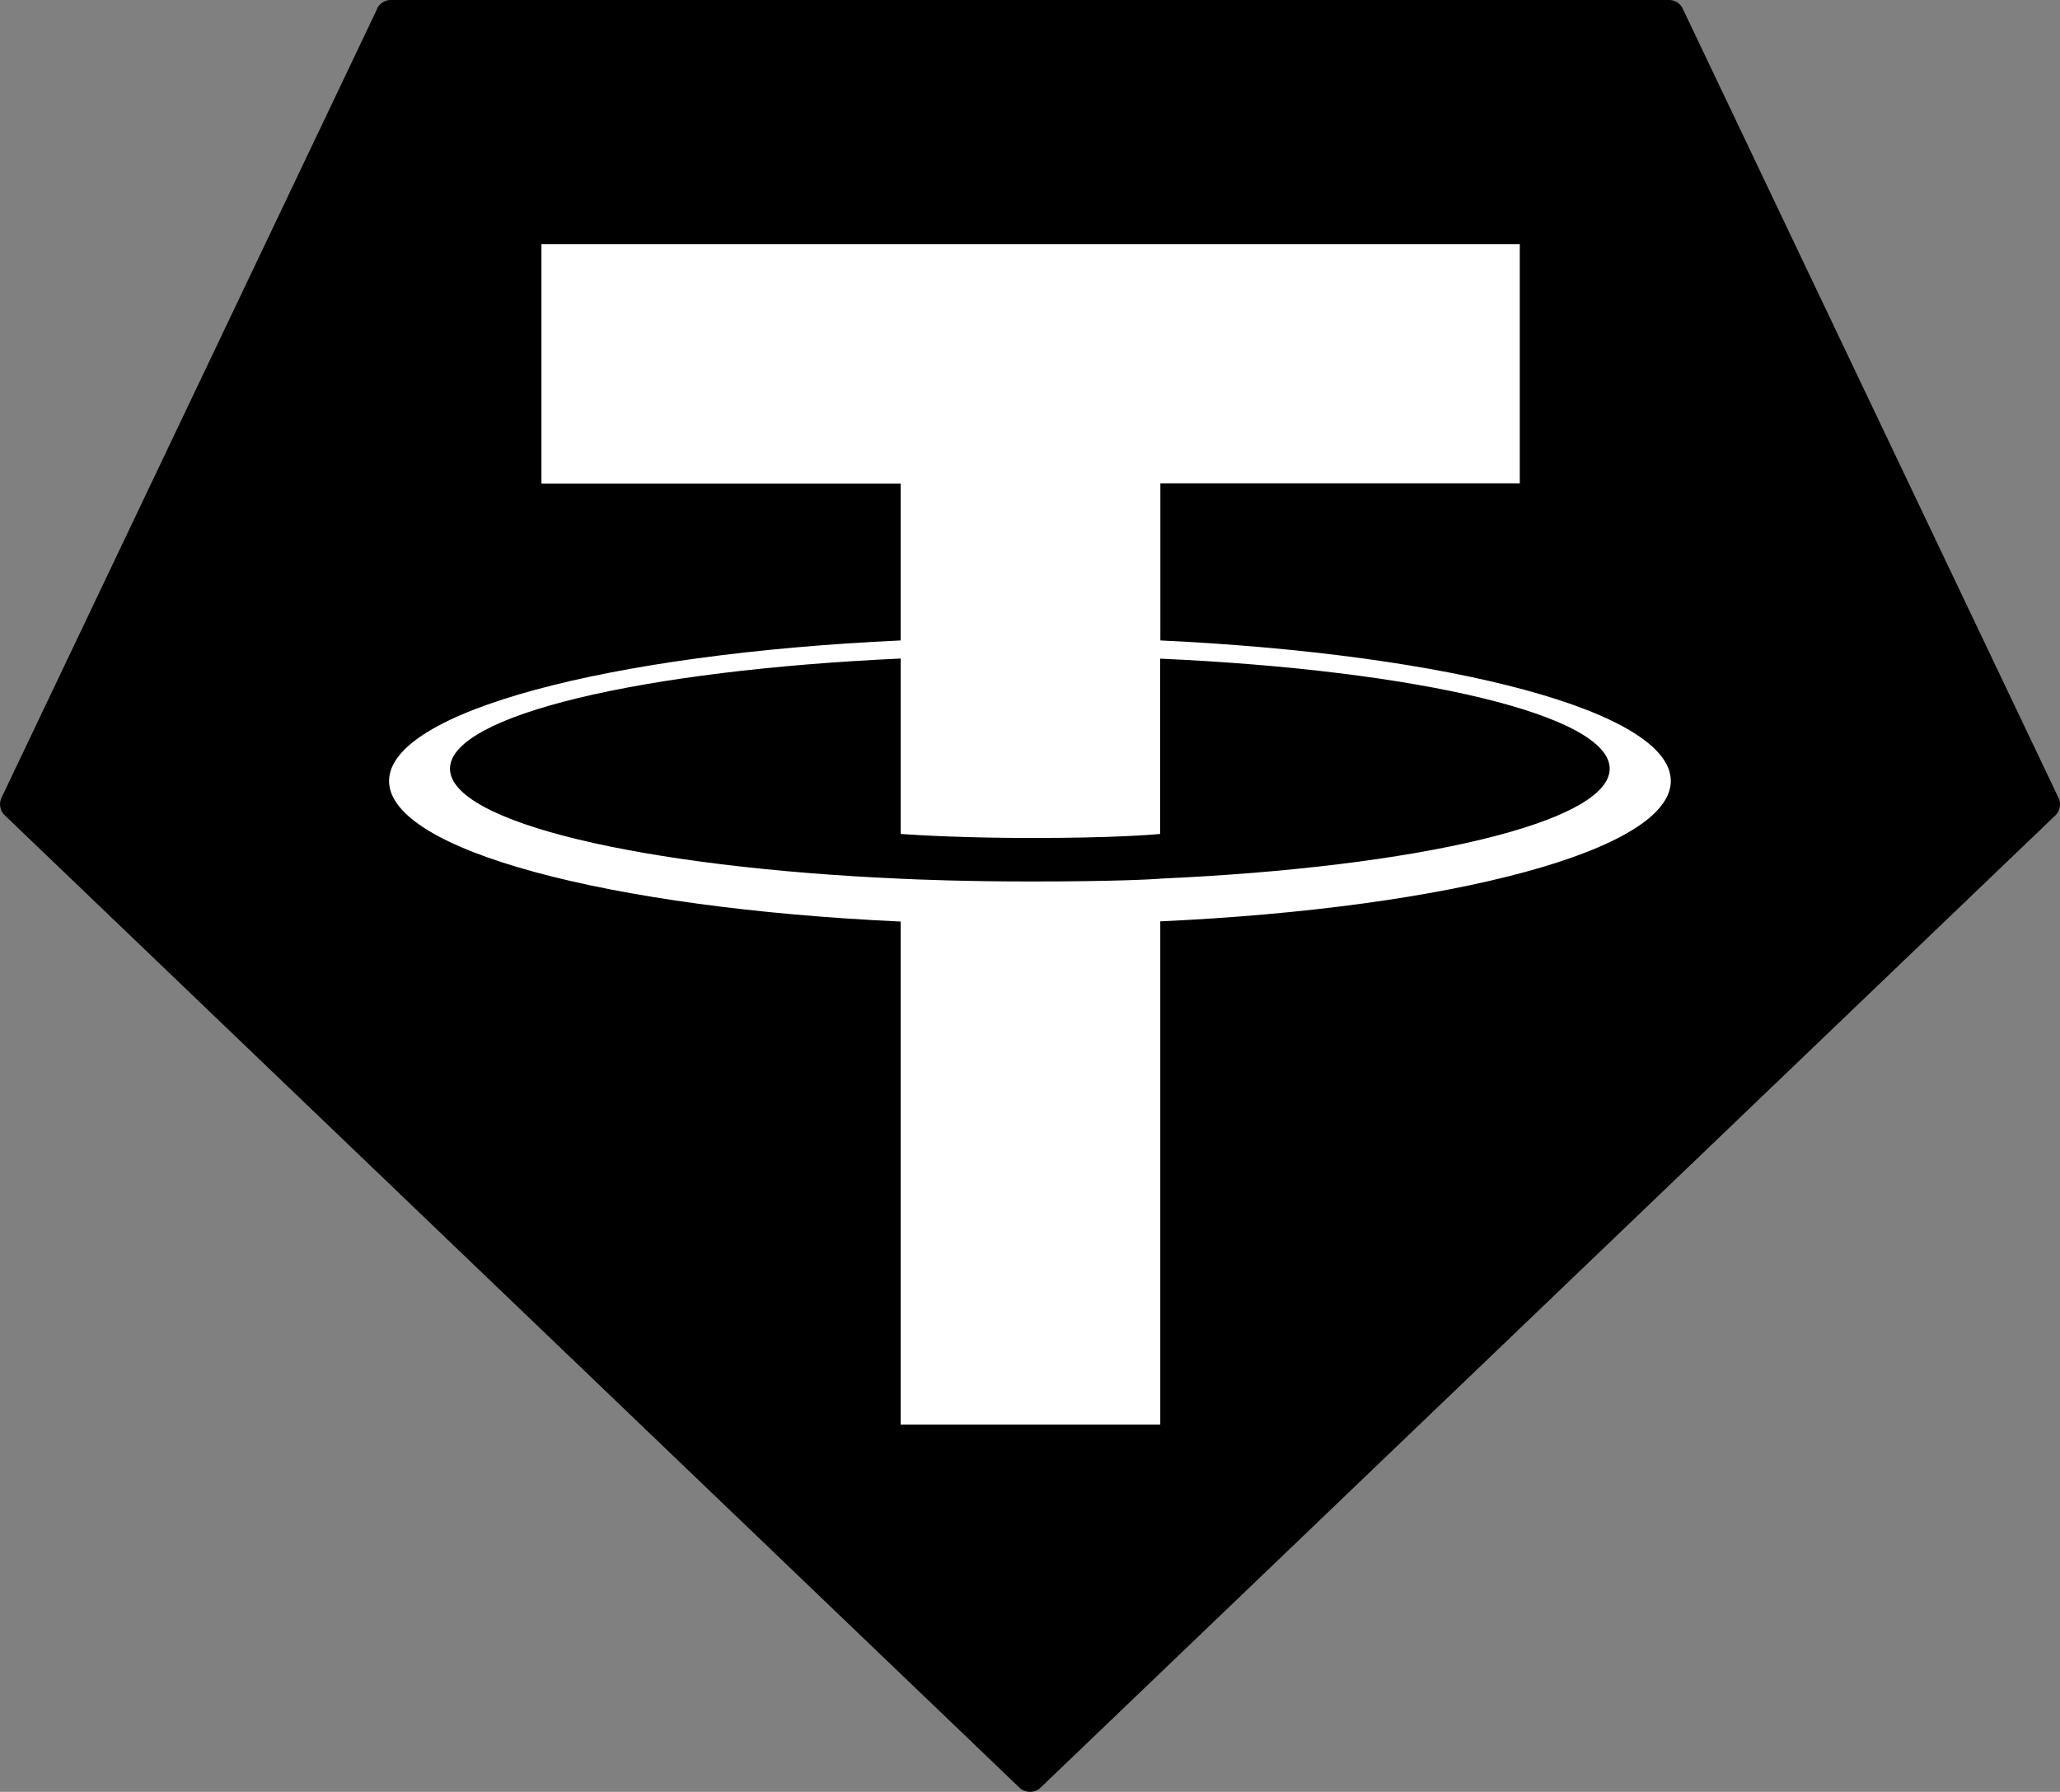 <svg id="Layer_1" data-name="Layer 1" xmlns="http://www.w3.org/2000/svg" viewBox="0 0 510.99 444.52">
    <rect x="0" y="0" width="510.99" height="444.52" fill="#808080" stroke="none"/>
    <defs>
        <style>.cls-2{fill-rule:evenodd;}.cls-2{fill:#fff;}</style>
    </defs>
    <path d="M94.57,23.9,1.39,219.61A3.81,3.81,0,0,0,2.21,224L253.85,465.17a3.84,3.84,0,0,0,5.31,0L510.8,224.05a3.79,3.79,0,0,0,.82-4.42L418.44,23.91A3.74,3.74,0,0,0,415,21.72H98a3.75,3.75,0,0,0-3.46,2.18Z"
          transform="translate(-1.01 -21.72)"/>
    <path class="cls-2"
          d="M288.84,239.71h0c-1.81.14-11.14.69-32,.69-16.56,0-28.31-.49-32.44-.69h0c-64-2.82-111.77-14-111.77-27.29S160.43,188,224.43,185.09v43.52c4.19.31,16.17,1,32.73,1,19.87,0,29.82-.82,31.62-1V185.12c63.86,2.85,111.52,14,111.52,27.3s-47.65,24.44-111.52,27.27h0Zm0-59.09v-39H378V82.28H135.31v59.39h89.11V180.6c-72.43,3.33-126.9,17.68-126.9,34.87S152,247,224.42,250.34v124.8h64.4V250.29c72.26-3.32,126.64-17.66,126.64-34.83S361.13,184,288.82,180.6h0Zm0,0Z"
          transform="translate(-1.01 -21.72)"/>
</svg>
